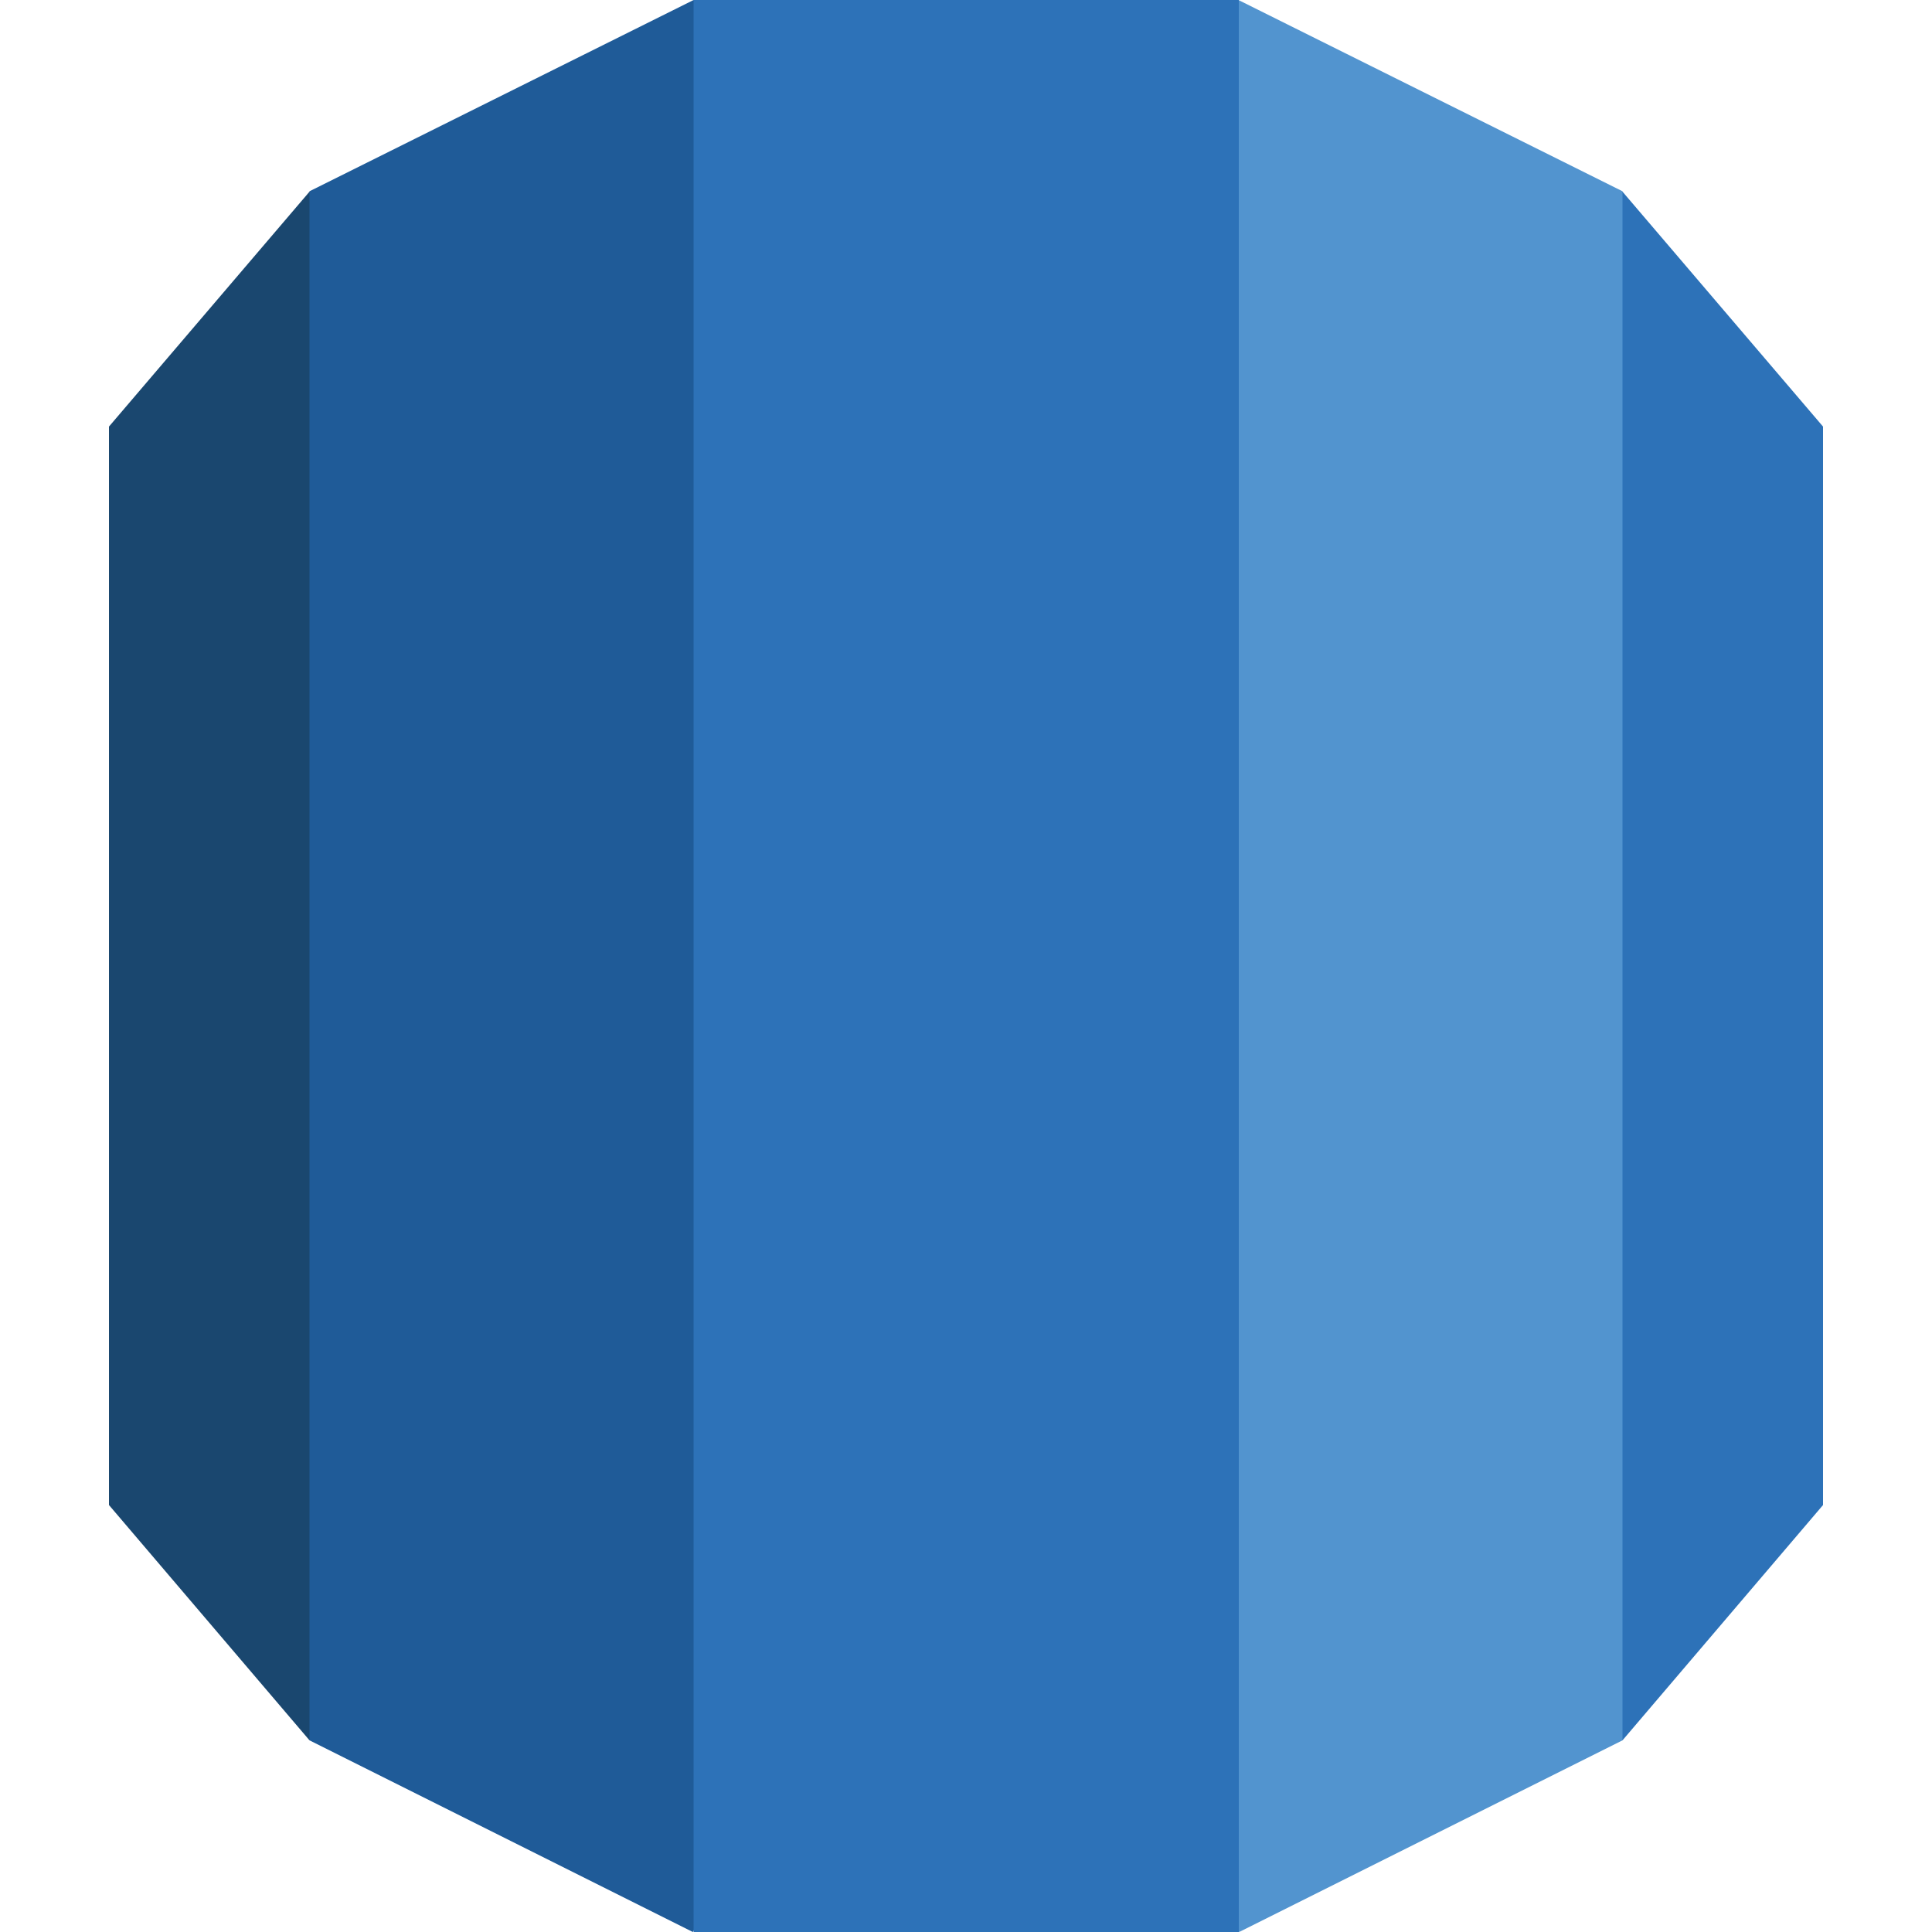 <?xml version="1.0" encoding="utf-8"?>
<!-- Generator: Adobe Illustrator 24.1.0, SVG Export Plug-In . SVG Version: 6.00 Build 0)  -->
<svg version="1.1" id="Layer_1" xmlns="http://www.w3.org/2000/svg" xmlns:xlink="http://www.w3.org/1999/xlink" x="0px" y="0px"
	 viewBox="0 0 500 500" style="enable-background:new 0 0 500 500;" xml:space="preserve">
<style type="text/css">
	.st0{fill:#1A476F;}
	.st1{fill:#1F5B98;}
	.st2{fill:#2D72B8;}
	.st3{fill:#5294CF;}
</style>
<g id="XMLID_1_">
	<polyline id="XMLID_2_" class="st0" points="28.2,389.5 80.1,450.4 84.8,444.8 84.8,55.5 80.1,49.6 28.2,110.4 28.2,389.5 	"/>
	<polyline id="XMLID_3_" class="st1" points="80.1,450.4 179.3,500 183.6,493.3 183.6,5.2 179.5,0 80.1,49.5 80.1,450.4 	"/>
	<polyline id="XMLID_4_" class="st2" points="471.8,110.4 419.9,49.6 414.1,51.4 415.2,445.3 419.9,450.4 471.8,389.5 471.8,110.4 	
		"/>
	<polyline id="XMLID_5_" class="st3" points="320.7,500 419.9,450.4 419.9,49.5 320.5,0 315.9,6.3 315.9,492.7 320.7,500 	"/>
	<rect id="XMLID_6_" x="179.5" y="0" class="st2" width="141.1" height="500"/>
</g>
</svg>
